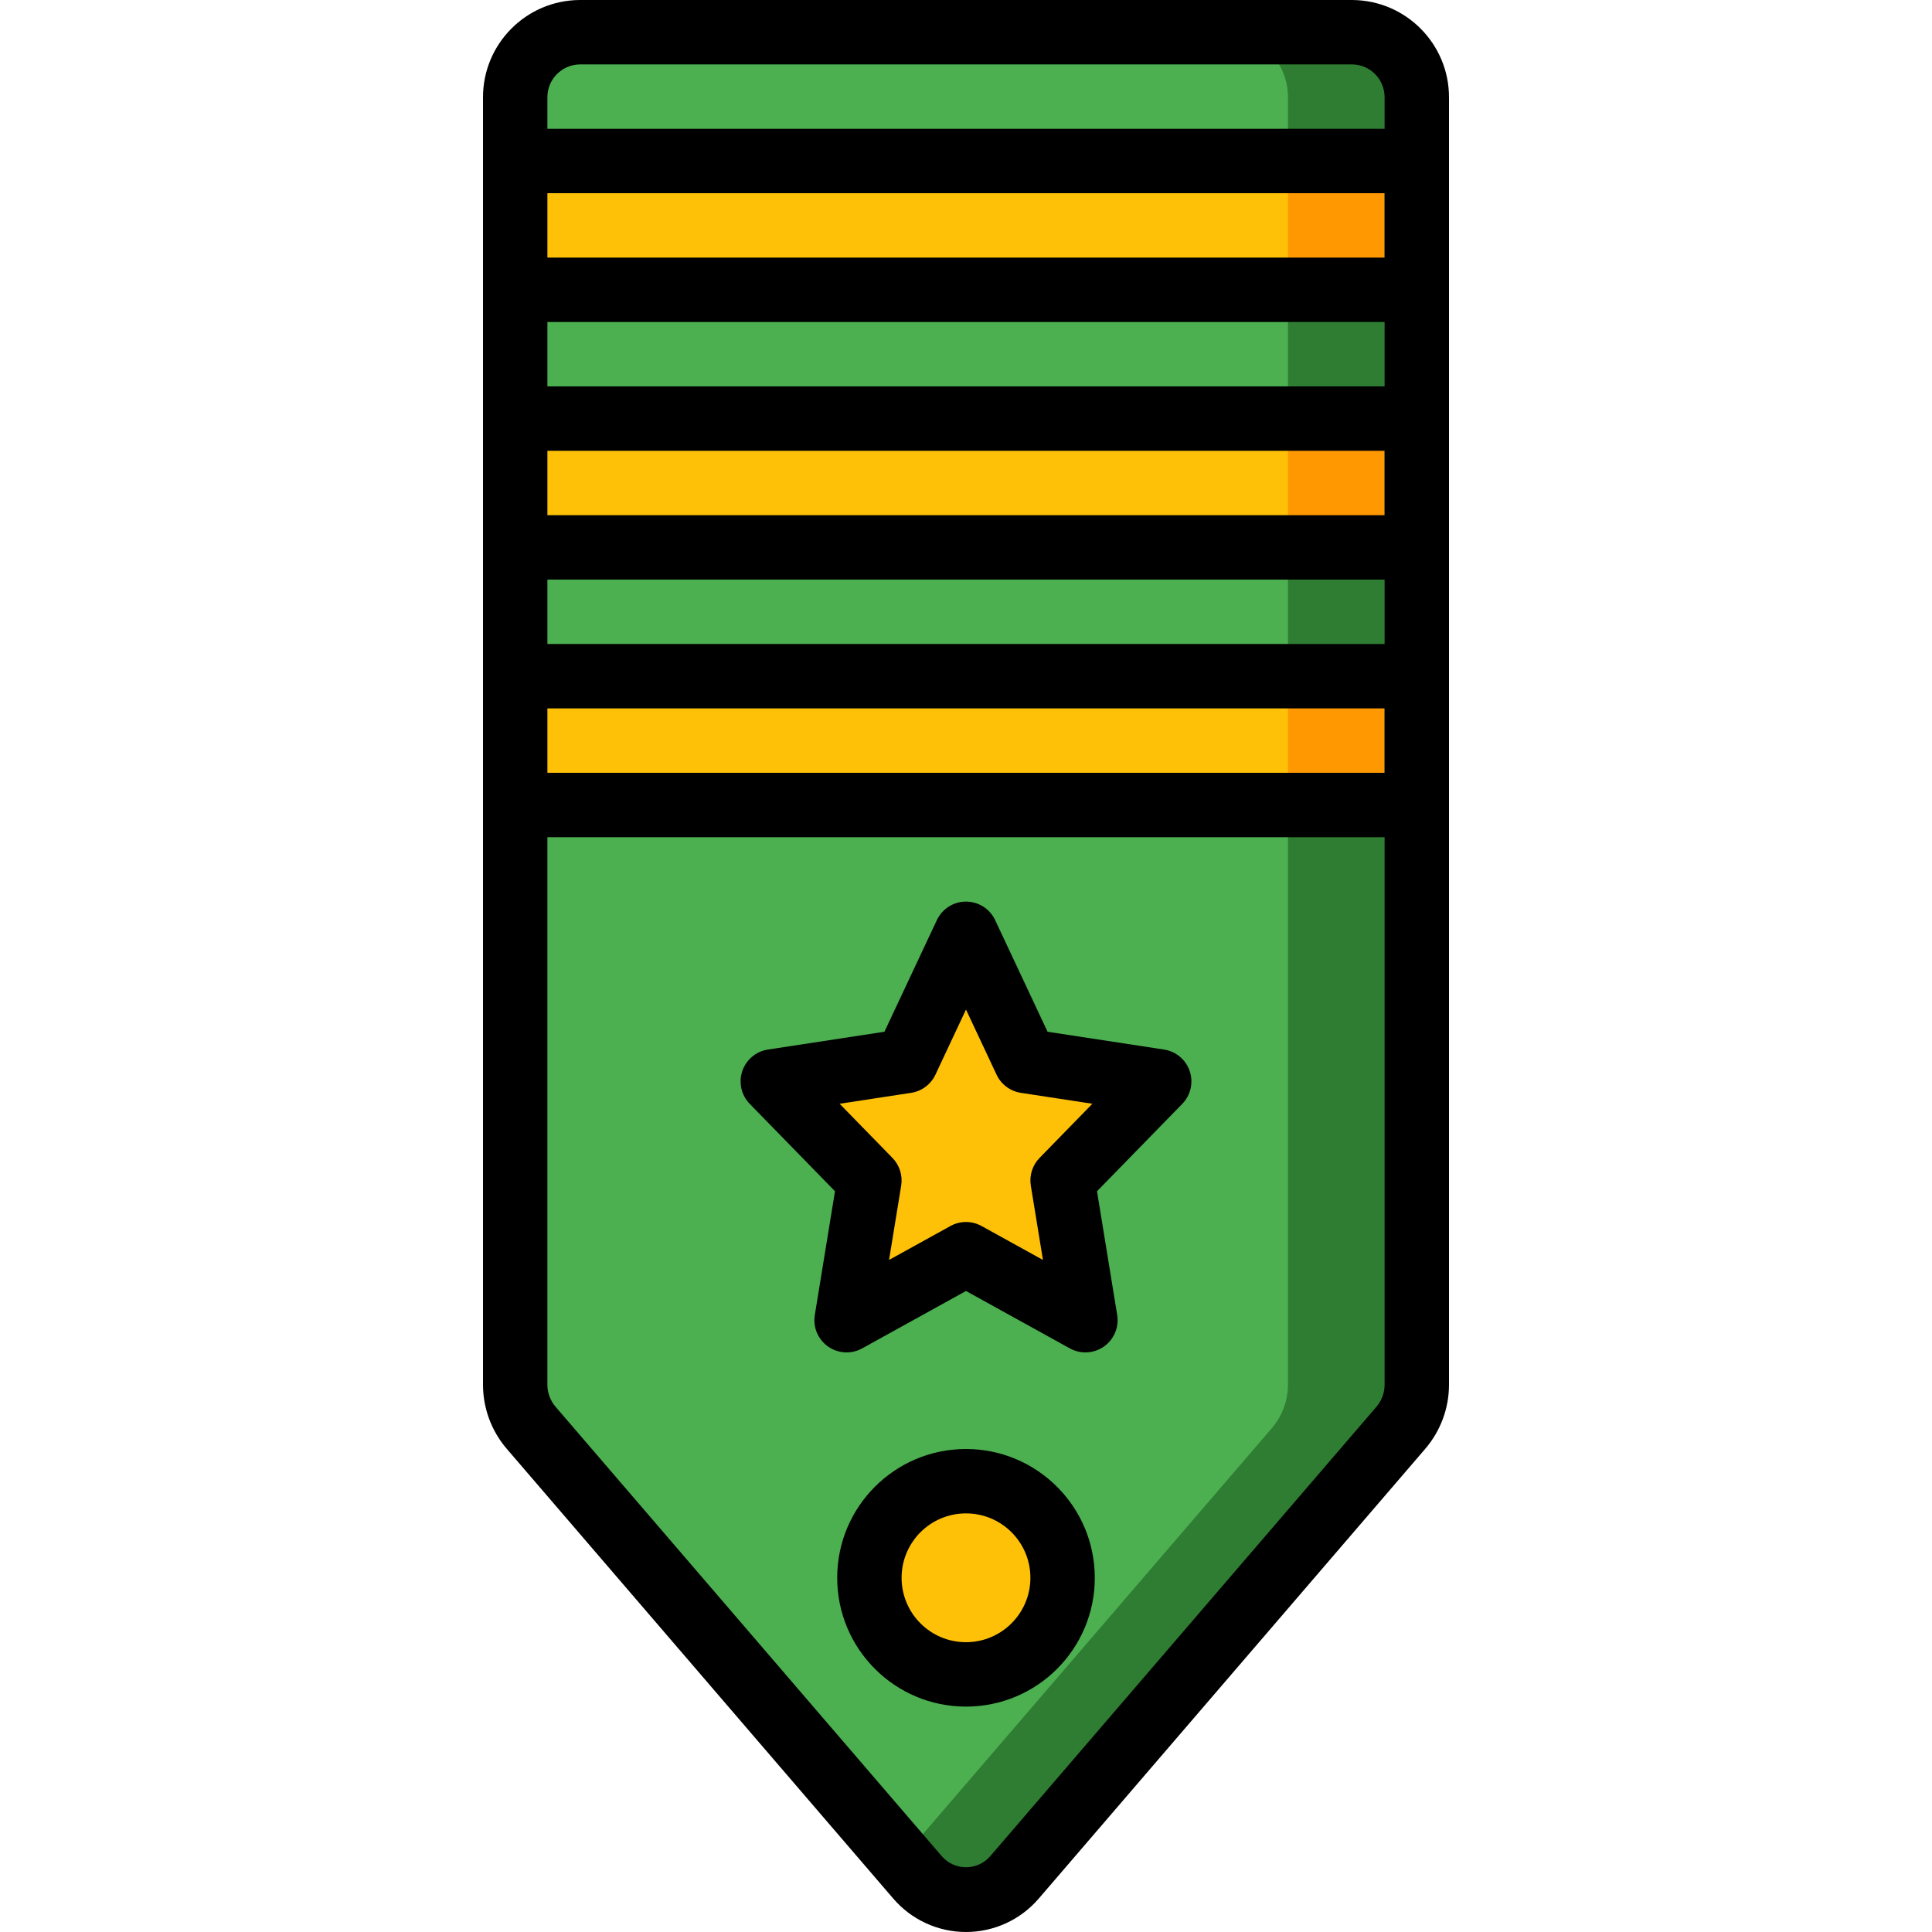 <?xml version="1.0" encoding="iso-8859-1"?>
<!-- Generator: Adobe Illustrator 19.0.0, SVG Export Plug-In . SVG Version: 6.00 Build 0)  -->
<svg version="1.1" id="Capa_1" xmlns="http://www.w3.org/2000/svg" xmlns:xlink="http://www.w3.org/1999/xlink" x="0px" y="0px"
	 viewBox="0 0 512 512" style="enable-background:new 0 0 512 512;" xml:space="preserve">
<g>
	<g transform="translate(1 1)">
		<path style="fill:#2E7D32;" d="M374.467,24.941v340.992c-0.019,4.182-1.498,8.227-4.181,11.435l-102.4,119.125
			c-3.197,3.767-7.882,5.946-12.823,5.962c-4.941,0.016-9.641-2.131-12.862-5.877l-0.085-0.085l-4.181-4.864l-98.219-114.261
			c-2.683-3.208-4.162-7.252-4.181-11.435V24.941c-0.09-9.518,7.549-17.309,17.067-17.408h204.8
			C366.918,7.632,374.556,15.423,374.467,24.941z"/>
		<path style="fill:#4CAF50;" d="M340.333,24.941v340.992c-0.019,4.182-1.498,8.227-4.181,11.435l-98.219,114.261l-98.219-114.261
			c-2.683-3.208-4.162-7.252-4.181-11.435V24.941c-0.09-9.518,7.549-17.309,17.067-17.408h170.667
			C332.785,7.632,340.423,15.423,340.333,24.941z"/>
		<g>
			<rect x="135.533" y="41.667" style="fill:#FF9801;" width="230.4" height="34.133"/>
			<rect x="135.533" y="109.933" style="fill:#FF9801;" width="230.4" height="34.133"/>
			<rect x="135.533" y="178.2" style="fill:#FF9801;" width="230.4" height="34.133"/>
		</g>
		<g>
			<rect x="135.533" y="41.667" style="fill:#FEC108;" width="204.8" height="34.133"/>
			<rect x="135.533" y="109.933" style="fill:#FEC108;" width="204.8" height="34.133"/>
			<rect x="135.533" y="178.2" style="fill:#FEC108;" width="204.8" height="34.133"/>
			<polygon style="fill:#FEC108;" points="255,246.467 270.821,280.173 306.2,285.583 280.6,311.815 286.642,348.867 255,331.373 
				223.358,348.867 229.4,311.815 203.8,285.583 239.179,280.173 			"/>
			<circle style="fill:#FEC108;" cx="255" cy="417.133" r="25.6"/>
		</g>
	</g>
	<g>
		<path d="M236.683,503.096C241.51,508.746,248.569,512,256,512c7.431,0,14.49-3.254,19.317-8.904l102.4-119.158
			c4.058-4.737,6.287-10.771,6.283-17.008V25.912C384.07,11.694,372.618,0.103,358.4,0H153.6
			c-14.218,0.103-25.67,11.694-25.6,25.912v341.017c-0.004,6.238,2.225,12.271,6.283,17.008L236.683,503.096z M145.067,51.2h221.867
			v17.067H145.067V51.2z M366.933,204.8H145.067v-17.067h221.867V204.8z M145.067,170.667V153.6h221.867v17.067H145.067z
			 M145.067,119.467h221.867v17.067H145.067V119.467z M366.933,85.333V102.4H145.067V85.333H366.933z M364.767,372.813
			l-102.4,119.158c-1.613,1.824-3.931,2.869-6.367,2.869c-2.435,0-4.753-1.045-6.367-2.869l-102.4-119.158
			c-1.405-1.638-2.174-3.726-2.167-5.884l0-145.063h221.867l0,145.063C366.94,369.087,366.171,371.175,364.767,372.813z
			 M153.6,17.067h204.8c4.797,0.092,8.614,4.049,8.533,8.846l0.001,8.221H145.065l0.001-8.221
			C144.986,21.115,148.803,17.158,153.6,17.067z"/>
		<path d="M308.492,278.142l-30.875-4.717l-13.892-29.583c-1.406-2.995-4.416-4.908-7.725-4.908c-3.309,0-6.319,1.913-7.725,4.908
			l-13.892,29.583l-30.875,4.717c-3.161,0.485-5.785,2.696-6.8,5.729c-1.015,3.032-0.249,6.378,1.983,8.667l22.592,23.154
			l-5.35,32.8c-0.526,3.225,0.836,6.467,3.507,8.349c2.671,1.882,6.183,2.073,9.042,0.493L256,342.125l27.517,15.208
			c2.86,1.581,6.371,1.389,9.043-0.493c2.671-1.882,4.033-5.124,3.507-8.349l-5.35-32.8l22.592-23.154
			c2.232-2.29,2.998-5.635,1.983-8.667C314.276,280.838,311.652,278.627,308.492,278.142L308.492,278.142z M275.492,306.859
			c-1.891,1.939-2.751,4.66-2.317,7.333l3.217,19.704l-16.267-8.988c-2.566-1.422-5.684-1.422-8.25,0l-16.267,8.987l3.217-19.704
			c0.434-2.673-0.425-5.395-2.317-7.333l-14-14.35l18.958-2.896c2.812-0.432,5.225-2.237,6.433-4.813l8.1-17.254l8.1,17.254
			c1.209,2.576,3.621,4.38,6.433,4.813l18.958,2.896L275.492,306.859z"/>
		<path d="M256,384c-18.851,0-34.133,15.282-34.133,34.133c0,18.851,15.282,34.133,34.133,34.133s34.133-15.282,34.133-34.133
			C290.113,399.29,274.843,384.02,256,384z M256,435.2c-9.426,0-17.067-7.641-17.067-17.067s7.641-17.067,17.067-17.067
			c9.426,0,17.067,7.641,17.067,17.067C273.056,427.555,265.421,435.189,256,435.2z"/>
	</g>
</g>
<g>
</g>
<g>
</g>
<g>
</g>
<g>
</g>
<g>
</g>
<g>
</g>
<g>
</g>
<g>
</g>
<g>
</g>
<g>
</g>
<g>
</g>
<g>
</g>
<g>
</g>
<g>
</g>
<g>
</g>
</svg>
